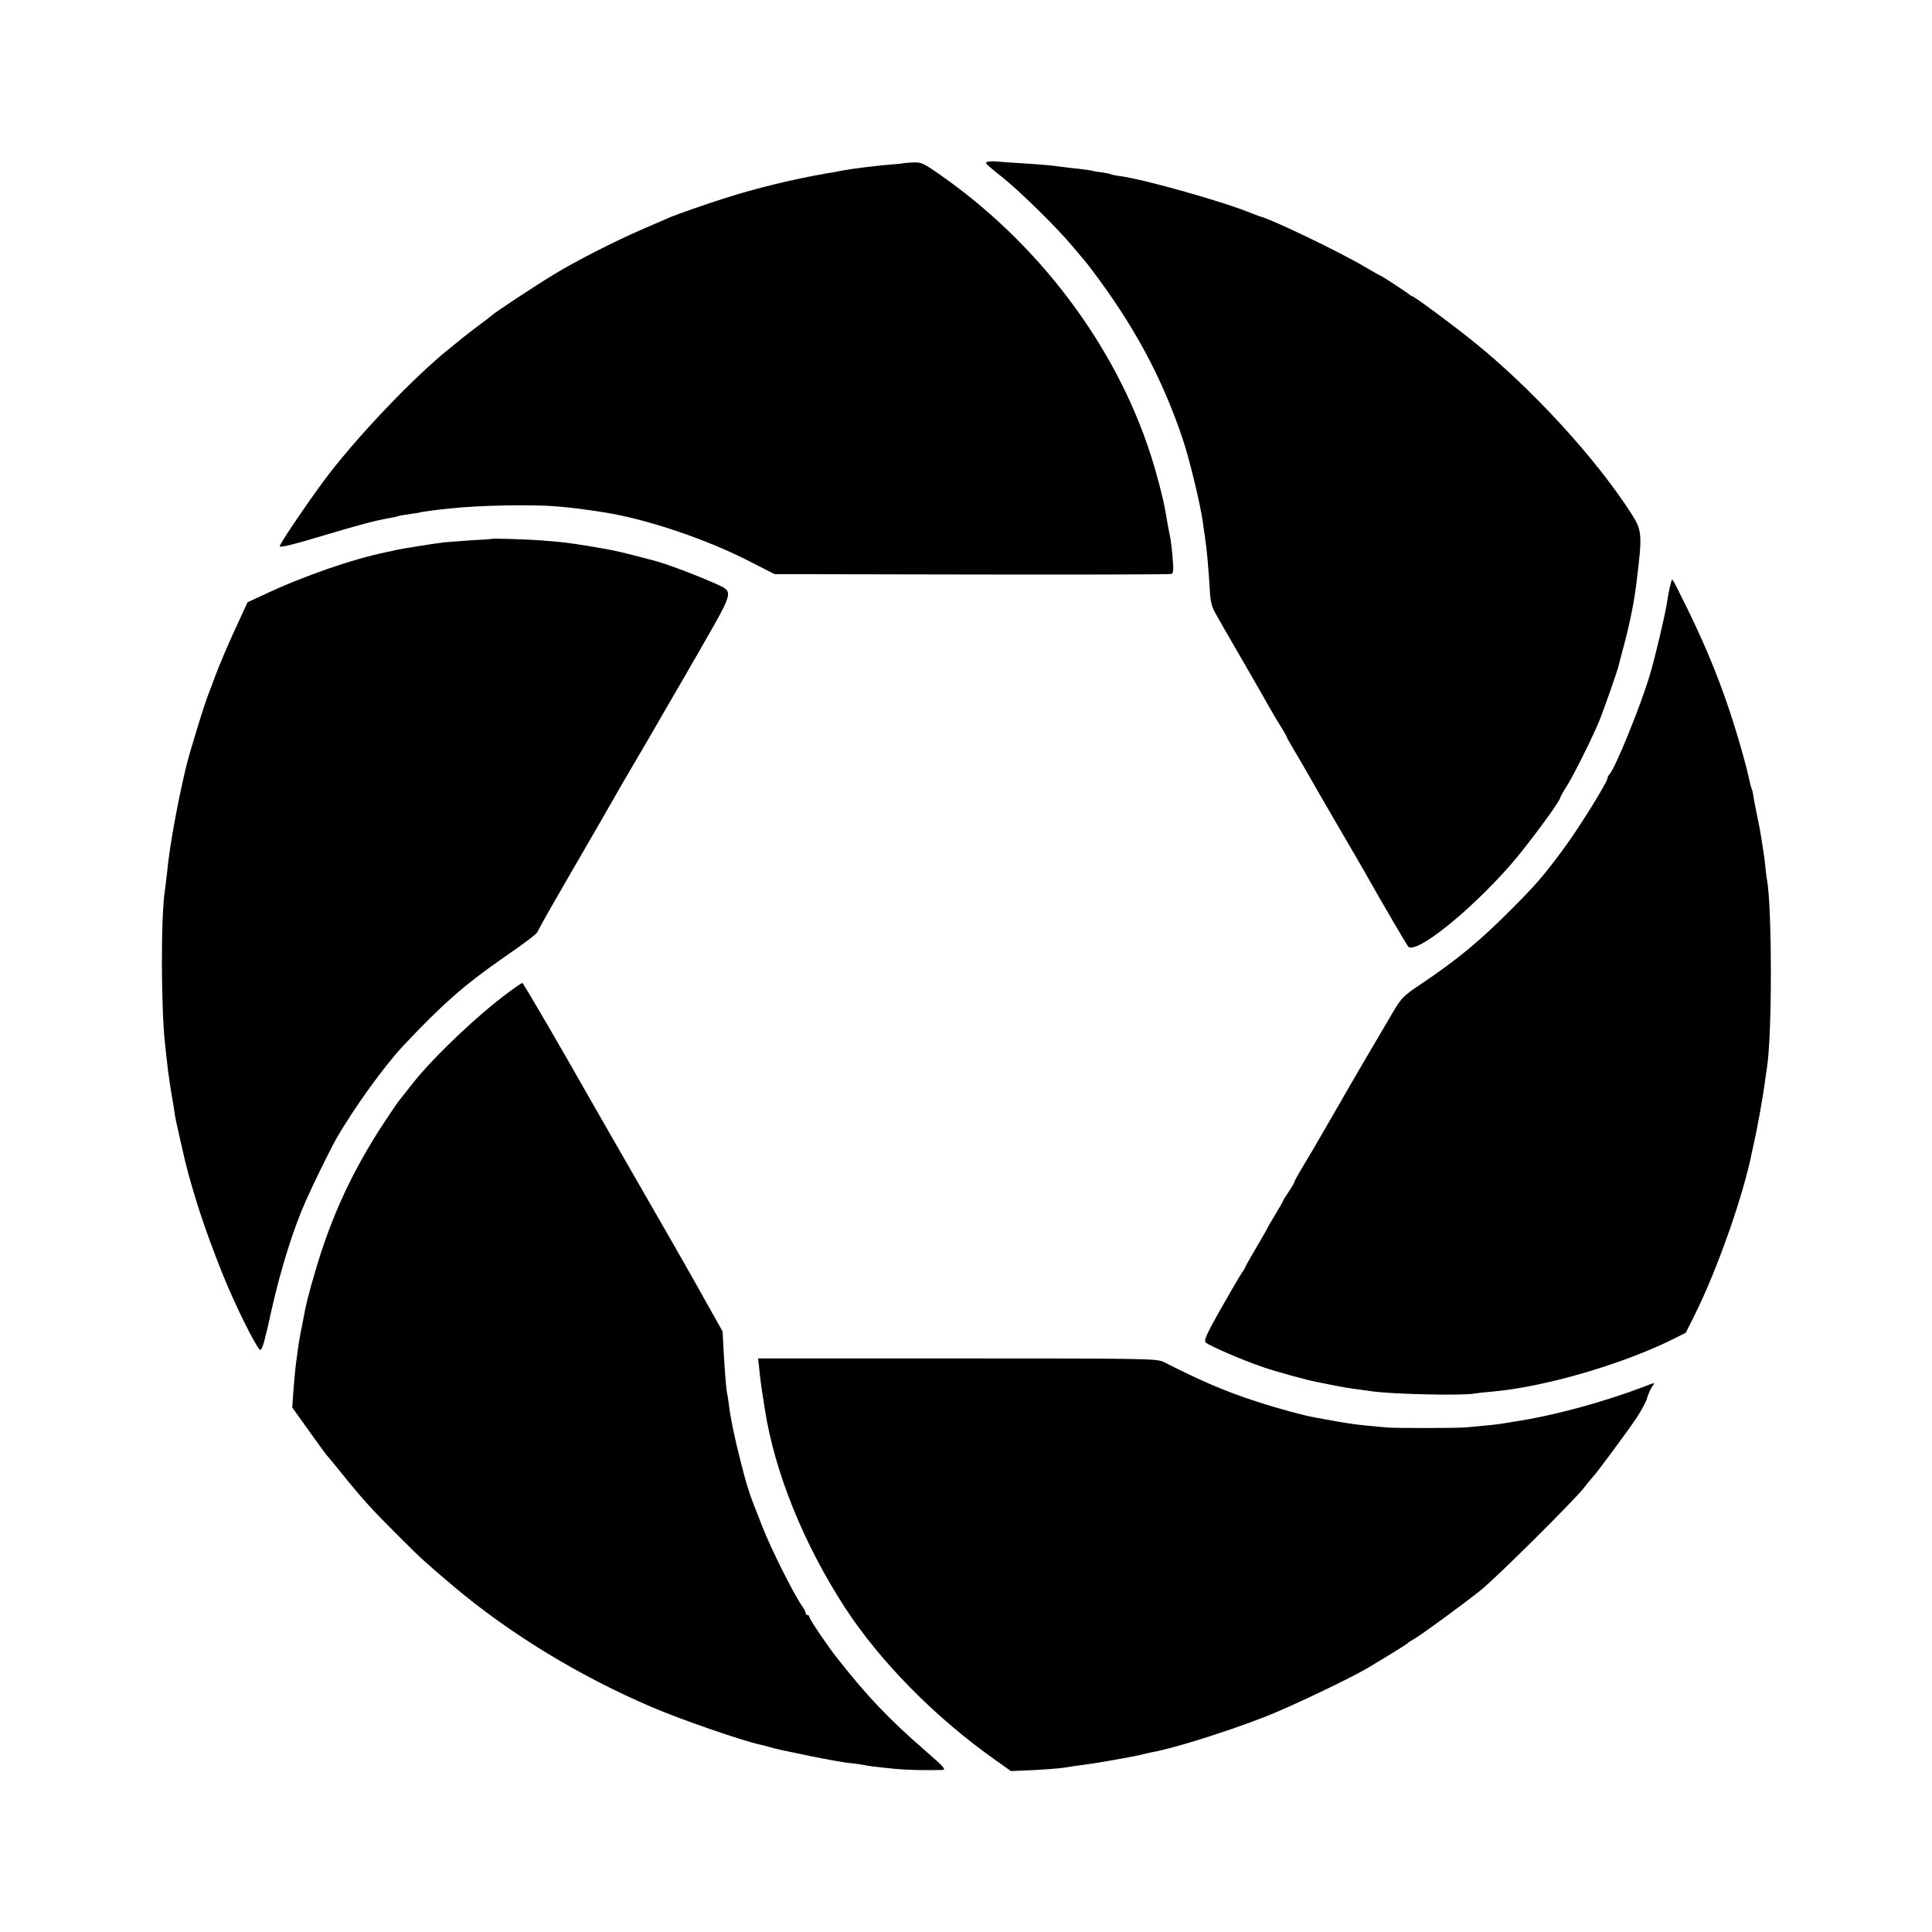 <?xml version="1.0" standalone="no"?>
<!DOCTYPE svg PUBLIC "-//W3C//DTD SVG 20010904//EN"
 "http://www.w3.org/TR/2001/REC-SVG-20010904/DTD/svg10.dtd">
<svg version="1.0" xmlns="http://www.w3.org/2000/svg"
 width="1024pt" height="1024pt" viewBox="0 0 1024 1024"
 preserveAspectRatio="xMidYMid meet">
<g transform="translate(0,1024) scale(0.1,-0.1)"
fill="#000000" stroke="none">
<path d="M5238 9383 c-22 -5 -22 -5 85 -91 91 -74 279 -259 357 -352 30 -36
59 -70 65 -77 5 -6 20 -24 32 -40 230 -302 380 -579 491 -908 37 -110 93 -343
107 -440 3 -22 7 -53 10 -70 12 -80 19 -160 29 -317 2 -38 12 -72 29 -100 13
-24 34 -59 44 -78 11 -19 62 -107 113 -195 51 -88 106 -185 123 -215 17 -30
45 -79 64 -108 18 -29 33 -55 33 -58 0 -3 20 -38 43 -77 24 -40 57 -97 74
-127 17 -30 85 -149 153 -265 67 -115 134 -230 148 -255 82 -146 217 -377 226
-387 40 -42 319 180 537 427 90 102 269 344 269 363 0 3 17 34 39 68 43 72
139 266 172 349 23 58 88 245 95 270 2 8 17 67 34 130 30 114 53 228 64 325
32 256 30 274 -31 368 -190 294 -523 656 -830 904 -102 83 -318 243 -328 243
-3 0 -11 5 -18 11 -14 12 -147 99 -152 99 -2 0 -38 20 -80 45 -135 80 -492
252 -560 269 -5 2 -23 9 -40 15 -143 60 -569 180 -694 197 -25 3 -49 8 -53 10
-4 3 -24 7 -45 10 -21 2 -45 6 -53 9 -8 2 -40 7 -70 10 -30 3 -73 8 -95 11
-48 7 -90 11 -215 19 -52 3 -108 7 -125 9 -16 2 -38 1 -47 -1z"/>
<path d="M4787 9375 c-1 -2 -36 -5 -77 -8 -71 -6 -201 -22 -252 -32 -13 -3
-50 -10 -83 -15 -177 -31 -373 -79 -535 -131 -101 -32 -252 -85 -285 -99 -11
-5 -78 -34 -150 -65 -146 -63 -350 -167 -470 -240 -85 -51 -317 -204 -325
-214 -3 -3 -32 -26 -65 -50 -33 -25 -74 -56 -91 -70 -17 -14 -48 -39 -69 -56
-199 -159 -515 -493 -678 -716 -107 -147 -230 -330 -224 -335 6 -6 77 11 212
52 236 70 286 83 374 99 19 3 37 7 40 9 3 2 31 7 61 11 30 4 57 8 60 10 4 2
74 12 155 20 152 17 439 22 565 11 96 -8 129 -13 255 -32 226 -36 543 -143
775 -263 l125 -64 1045 -2 c575 -1 1051 0 1059 3 10 4 12 22 6 85 -3 43 -9 89
-11 101 -3 11 -9 44 -14 71 -5 28 -11 66 -15 85 -11 63 -45 193 -76 289 -187
582 -597 1125 -1124 1490 -82 57 -93 62 -137 60 -27 -2 -49 -3 -51 -4z"/>
<path d="M2607 7384 c-1 -1 -51 -5 -112 -8 -60 -4 -126 -9 -145 -11 -69 -9
-214 -32 -250 -40 -14 -4 -36 -8 -50 -11 -178 -36 -442 -127 -651 -226 l-87
-40 -40 -87 c-54 -115 -109 -243 -134 -311 -11 -30 -23 -64 -28 -75 -23 -54
-104 -318 -125 -405 -46 -194 -88 -426 -100 -560 -4 -36 -9 -76 -11 -90 -22
-133 -21 -636 2 -825 2 -22 9 -78 14 -125 6 -47 15 -107 20 -135 5 -27 12 -66
14 -85 6 -41 6 -40 40 -190 26 -114 36 -153 81 -300 40 -128 111 -320 165
-445 73 -168 160 -336 171 -330 11 7 24 55 59 215 48 214 117 434 183 580 41
92 127 267 157 320 90 159 257 391 360 500 204 217 326 324 530 465 113 78
179 128 180 137 0 3 32 62 71 130 39 67 80 139 91 158 11 19 62 107 113 195
51 88 102 177 114 198 39 69 58 102 108 187 28 47 61 104 74 126 13 23 71 123
129 223 58 99 110 189 115 199 6 9 40 69 76 132 127 220 137 248 97 274 -39
25 -283 121 -358 141 -195 52 -217 57 -355 80 -117 19 -152 23 -260 31 -86 6
-255 11 -258 8z"/>
<path d="M8857 7153 c-9 -32 -16 -69 -22 -109 -11 -69 -64 -295 -91 -383 -50
-167 -184 -495 -213 -524 -6 -6 -11 -16 -11 -22 0 -20 -154 -268 -230 -370
-104 -142 -150 -195 -280 -325 -166 -167 -283 -264 -476 -394 -94 -63 -105
-73 -150 -149 -76 -128 -260 -443 -268 -458 -4 -8 -12 -23 -19 -34 -7 -11 -43
-74 -81 -140 -38 -66 -89 -153 -113 -192 -24 -40 -43 -75 -43 -79 0 -3 -13
-26 -30 -51 -16 -24 -30 -46 -30 -49 0 -2 -18 -34 -40 -70 -22 -36 -40 -67
-40 -69 0 -2 -27 -49 -60 -105 -33 -56 -60 -104 -60 -106 0 -3 -8 -17 -19 -32
-10 -15 -60 -100 -111 -190 -73 -130 -90 -165 -80 -177 13 -15 194 -94 304
-131 66 -23 233 -69 287 -79 13 -3 47 -9 74 -15 60 -12 109 -20 150 -25 17 -2
46 -6 65 -9 109 -16 488 -24 546 -12 11 2 53 7 92 10 273 24 676 140 949 273
l78 39 45 90 c122 243 262 643 306 869 2 11 7 31 10 45 16 69 48 245 59 330 3
25 8 56 10 70 28 165 28 853 0 1000 -2 8 -6 42 -9 75 -4 33 -8 67 -10 75 -1 8
-6 38 -10 65 -4 28 -14 80 -22 117 -7 36 -17 83 -20 105 -3 21 -8 41 -11 46
-2 4 -6 19 -9 33 -3 14 -11 49 -18 77 -87 328 -183 583 -338 892 -58 117 -55
112 -61 88z"/>
<path d="M2699 4983 c-163 -119 -399 -343 -510 -483 -28 -36 -58 -74 -67 -85
-10 -11 -47 -65 -83 -120 -167 -253 -283 -501 -367 -790 -39 -132 -51 -180
-67 -270 -10 -49 -19 -97 -20 -106 -2 -9 -6 -40 -10 -70 -4 -30 -9 -65 -10
-79 -2 -14 -6 -64 -10 -113 l-6 -87 88 -123 c48 -67 89 -124 92 -127 4 -3 44
-52 90 -109 105 -130 158 -188 297 -326 119 -119 132 -130 274 -251 303 -258
676 -486 1067 -653 158 -67 470 -175 568 -197 6 -1 30 -7 55 -14 55 -15 43
-12 222 -49 82 -17 174 -33 205 -36 32 -3 65 -8 73 -10 15 -4 43 -8 170 -21
56 -5 158 -8 245 -5 22 1 7 17 -92 103 -193 168 -304 284 -466 490 -47 58
-147 207 -147 217 0 6 -4 11 -10 11 -5 0 -10 5 -10 11 0 6 -8 23 -19 37 -46
66 -165 304 -211 422 -18 47 -37 96 -43 110 -15 38 -23 61 -35 100 -18 57 -59
221 -71 280 -6 30 -14 66 -16 80 -3 14 -8 45 -11 70 -3 25 -7 52 -9 60 -5 18
-13 108 -20 239 l-5 94 -82 146 c-80 145 -236 417 -463 811 -65 113 -130 226
-144 251 -168 297 -367 638 -372 639 -4 0 -35 -21 -70 -47z"/>
<path d="M4025 2978 c3 -35 10 -88 15 -118 5 -30 11 -71 14 -90 52 -334 205
-712 424 -1050 187 -287 477 -581 790 -803 l90 -64 74 3 c83 3 191 11 228 18
14 3 48 7 75 11 67 8 271 44 315 55 19 5 47 11 61 14 109 19 398 110 595 187
131 51 447 202 539 256 119 71 211 128 215 133 3 4 16 13 30 20 34 18 268 189
360 263 87 71 488 469 546 542 21 28 42 52 45 55 13 11 190 250 233 315 25 38
51 85 56 105 5 19 17 45 25 58 19 27 22 27 -45 1 -216 -82 -482 -154 -685
-184 -22 -4 -52 -8 -66 -11 -25 -4 -106 -12 -184 -19 -50 -5 -377 -5 -425 -1
-178 16 -190 18 -380 53 -62 11 -195 47 -308 84 -162 52 -293 108 -494 210
-36 18 -80 19 -1093 19 l-1057 0 7 -62z"/>
</g>
</svg>
